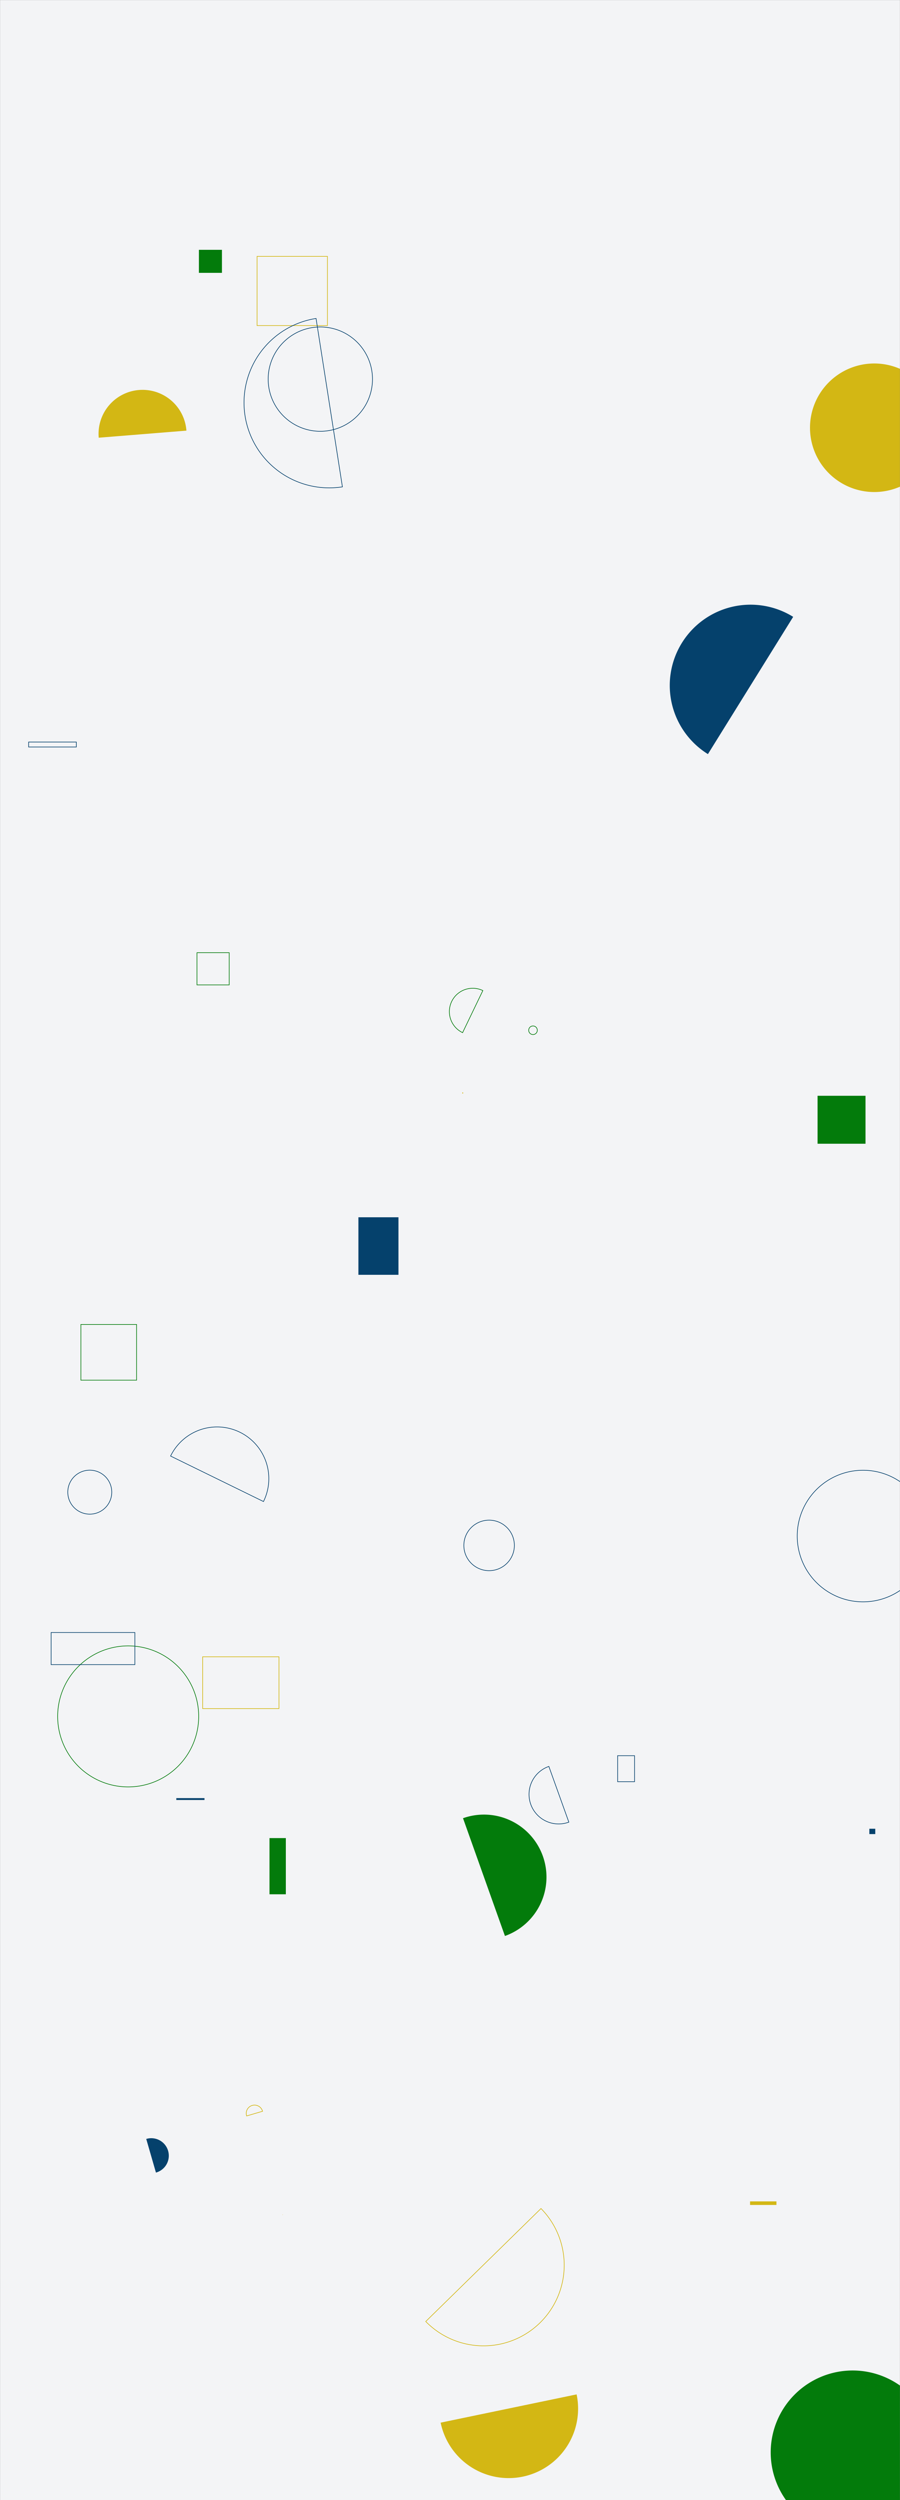 <svg xmlns="http://www.w3.org/2000/svg" version="1.1" xmlns:xlink="http://www.w3.org/1999/xlink" xmlns:svgjs="http://svgjs.dev/svgjs" width="1440" height="4000" preserveAspectRatio="none" viewBox="0 0 1440 4000">
    <rect x="0" y="0" width="1440" height="4000" fill="#808080" stroke="none"/>
    <g mask="url(&quot;#SvgjsMask1001&quot;)" fill="none">
        <rect width="1440" height="4000" x="0" y="0" fill="rgba(243, 244, 246, 1)"></rect>
        <path d="M318.27 399.69L355.11 399.69L355.11 436.53L318.27 436.53z" fill="#037b0b"></path>
        <path d="M315.18 1524.21L366.71 1524.21L366.71 1575.74L315.18 1575.74z" stroke="#037b0b"></path>
        <path d="M878.16 2826.1a47.35 47.35 0 1 0 31.99 89.13z" stroke="rgba(5, 65, 108, 1)"></path>
        <path d="M573.45 1947.51L637.53 1947.51L637.53 2039.56L573.45 2039.56z" fill="rgba(5, 65, 108, 1)"></path>
        <path d="M282.1 2876.82L327.19 2876.82L327.19 2879.79L282.1 2879.79z" fill="rgba(5, 65, 108, 1)"></path>
        <path d="M431.19 2940.75L457.34 2940.75L457.34 3030.66L431.19 3030.66z" fill="#037b0b"></path>
        <path d="M1296 684.37 a102.84 102.84 0 1 0 205.68 0 a102.84 102.84 0 1 0 -205.68 0z" fill="#d3b714"></path>
        <path d="M92.26 2746.07 a112.82 112.82 0 1 0 225.64 0 a112.82 112.82 0 1 0 -225.64 0z" stroke="#037b0b"></path>
        <path d="M807.91 3097.38a100 100 0 1 0-67.09-188.42z" fill="#037b0b"></path>
        <path d="M249.51 3475.92a28.01 28.01 0 1 0-15.53-53.82z" fill="rgba(5, 65, 108, 1)"></path>
        <path d="M1269.08 986.89a129.26 129.26 0 1 0-136.4 219.61z" fill="rgba(5, 65, 108, 1)"></path>
        <path d="M324.27 2650.7L446.34 2650.7L446.34 2733.57L324.27 2733.57z" stroke="#d3b714"></path>
        <path d="M129.42 2119.02L218.53 2119.02L218.53 2208.13L129.42 2208.13z" stroke="#037b0b"></path>
        <path d="M298.26 688.98a70.38 70.38 0 1 0-140.3 11.32z" fill="#d3b714"></path>
        <path d="M740.24 1749.07a0.42 0.42 0 1 0 0.01-0.84z" stroke="#d3b714"></path>
        <path d="M1275.57 2457.53 a105.27 105.27 0 1 0 210.54 0 a105.27 105.27 0 1 0 -210.54 0z" stroke="rgba(5, 65, 108, 1)"></path>
        <path d="M705.02 3876a111.11 111.11 0 1 0 217.57-45.22z" fill="#d3b714"></path>
        <path d="M45.81 1187.21L122.14 1187.21L122.14 1195.09L45.81 1195.09z" stroke="rgba(5, 65, 108, 1)"></path>
        <path d="M452.03 3543.16L452.56 3543.16L452.56 3543.69L452.03 3543.69z" fill="#d3b714"></path>
        <path d="M420.08 3377.83a13.27 13.27 0 1 0-25.46 7.46z" stroke="#d3b714"></path>
        <path d="M108.46 2387.31 a35.18 35.18 0 1 0 70.36 0 a35.18 35.18 0 1 0 -70.36 0z" stroke="rgba(5, 65, 108, 1)"></path>
        <path d="M988.23 2808.92L1015.28 2808.92L1015.28 2850.54L988.23 2850.54z" stroke="rgba(5, 65, 108, 1)"></path>
        <path d="M411.33 410.17L523.88 410.17L523.88 520.9L411.33 520.9z" stroke="#d3b714"></path>
        <path d="M1390.96 2925.81L1400.43 2925.81L1400.43 2934.34L1390.96 2934.34z" fill="rgba(5, 65, 108, 1)"></path>
        <path d="M421.57 2402.3a82.74 82.74 0 1 0-148.62-72.77z" stroke="rgba(5, 65, 108, 1)"></path>
        <path d="M81.8 2611.86L215.78 2611.86L215.78 2663.22L81.8 2663.22z" stroke="rgba(5, 65, 108, 1)"></path>
        <path d="M772.56 1584.81a37.36 37.36 0 1 0-32.41 67.33z" stroke="#037b0b"></path>
        <path d="M1233.13 3923.66 a131.11 131.11 0 1 0 262.22 0 a131.11 131.11 0 1 0 -262.22 0z" fill="#037b0b"></path>
        <path d="M681.19 3714.14a129.1 129.1 0 1 0 184.41-180.72z" stroke="#d3b714"></path>
        <path d="M505.69 509.51a136.34 136.34 0 1 0 42.17 269.4z" stroke="rgba(5, 65, 108, 1)"></path>
        <path d="M742.17 2472.51 a40.41 40.41 0 1 0 80.82 0 a40.41 40.41 0 1 0 -80.82 0z" stroke="rgba(5, 65, 108, 1)"></path>
        <path d="M429.08 606.58 a83.45 83.45 0 1 0 166.9 0 a83.45 83.45 0 1 0 -166.9 0z" stroke="rgba(5, 65, 108, 1)"></path>
        <path d="M1200.1 3521.99L1242.3 3521.99L1242.3 3527.7L1200.1 3527.7z" fill="#d3b714"></path>
        <path d="M845.93 1648.31 a6.88 6.88 0 1 0 13.76 0 a6.88 6.88 0 1 0 -13.76 0z" stroke="#037b0b"></path>
        <path d="M1308.1 1753.14L1384.82 1753.14L1384.82 1829.86L1308.1 1829.86z" fill="#037b0b"></path>
    </g>
    <defs>
        <mask id="SvgjsMask1001">
            <rect width="1440" height="4000" fill="#ffffff"></rect>
        </mask>
    </defs>
</svg>